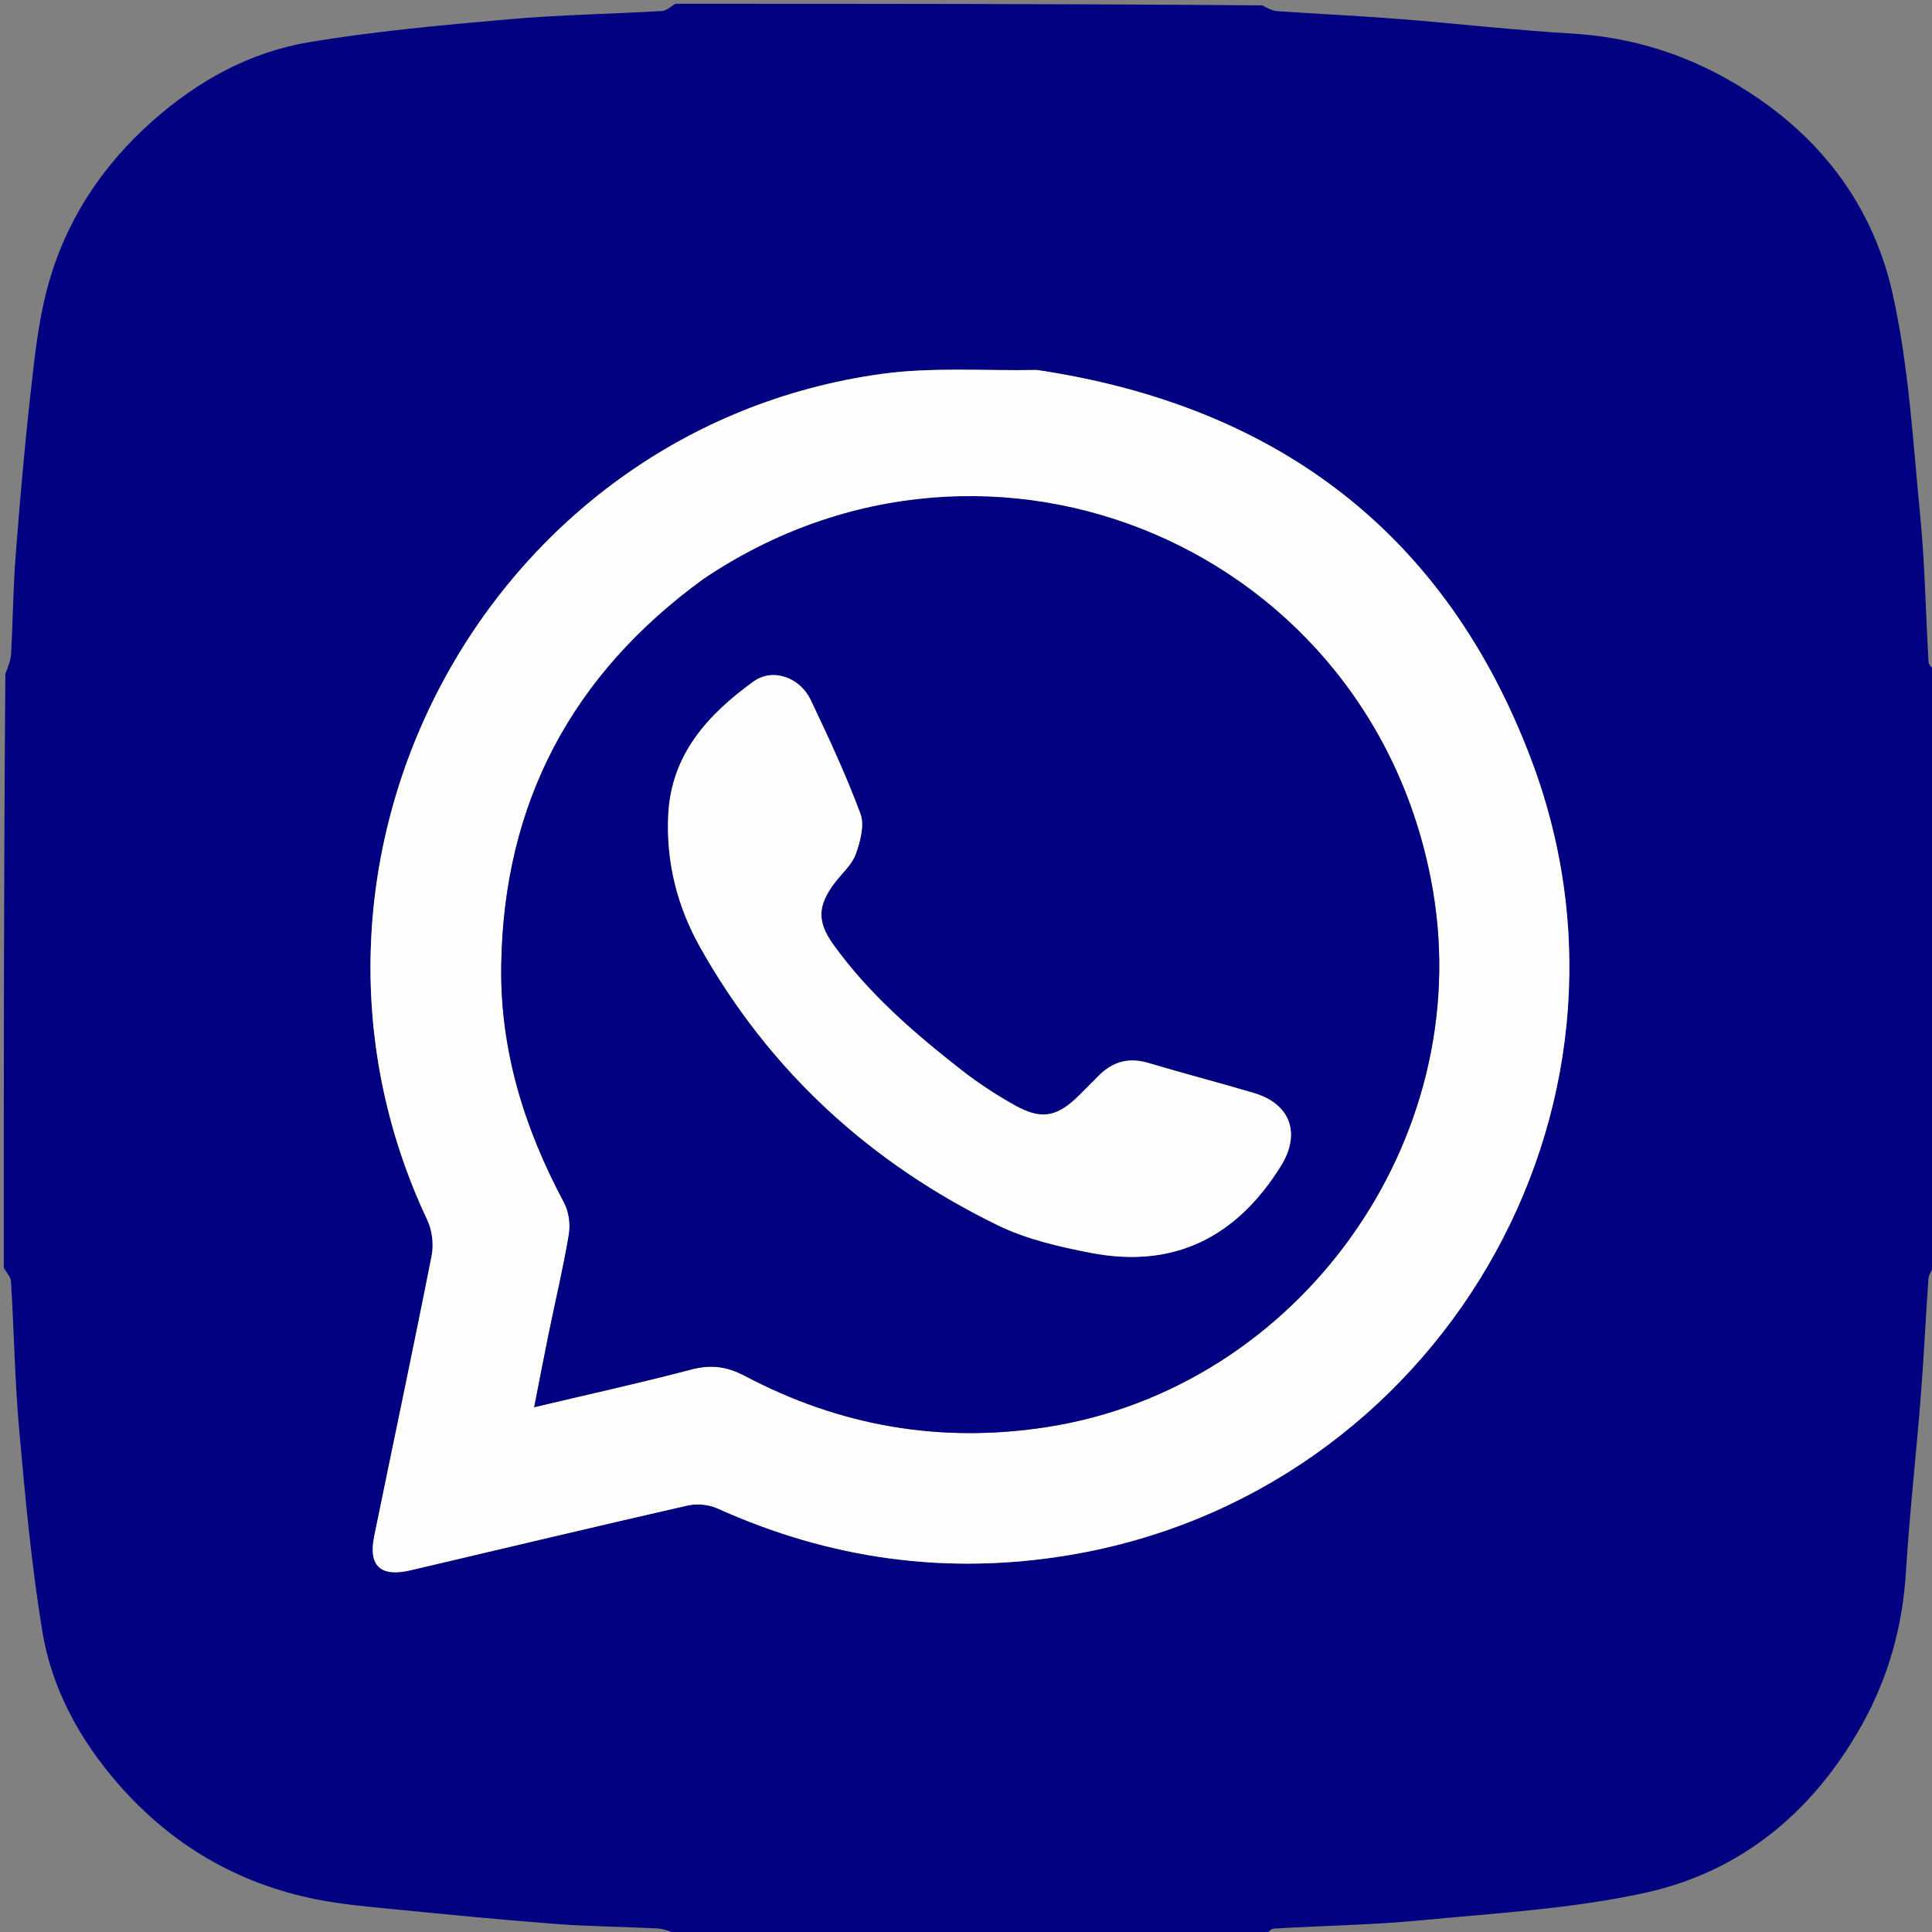 <svg width="512" height="512" viewBox="0 0 512 512" fill="none" xmlns="http://www.w3.org/2000/svg">
<rect x="0" y="0" width="512" height="512" fill="#808080" stroke="none"/>
<g clip-path="url(#clip0_101_16)">
<path d="M1 336C1 283.646 1 231.292 1.428 178.553C2.238 176.488 2.868 174.82 2.958 173.124C3.413 164.519 3.485 155.888 4.146 147.301C5.249 133 6.481 118.701 8.077 104.448C9.136 94.998 10.107 85.41 12.56 76.271C17.247 58.808 26.84 44.097 40.433 32.053C52.393 21.454 66.129 13.845 81.779 11.21C99.289 8.261 117.056 6.682 134.766 5.114C148.275 3.918 161.871 3.715 175.419 2.919C176.646 2.846 177.808 1.666 179 1C230.688 1 282.375 1 334.482 1.428C336.081 2.237 337.242 2.874 338.442 2.956C349.156 3.689 359.887 4.181 370.592 5.021C385.88 6.219 401.13 7.985 416.432 8.886C430.522 9.714 443.662 13.36 456.009 20.017C479.642 32.758 495.858 52.063 501.628 78.122C505.874 97.299 506.975 117.211 508.89 136.853C510.142 149.682 510.308 162.616 511.095 175.494C511.148 176.365 512.339 177.166 513 178C513 230.354 513 282.708 512.572 335.481C511.764 336.912 511.119 337.906 511.047 338.94C510.316 349.486 509.813 360.048 508.981 370.585C507.775 385.871 506.04 401.122 505.106 416.423C504.216 430.996 500.448 444.582 493.326 457.276C480.474 480.182 461.449 496.025 435.946 501.62C416.599 505.864 396.528 506.976 376.722 508.889C363.726 510.144 350.626 510.307 337.582 511.094C336.686 511.148 335.859 512.338 335 513C283.312 513 231.625 513 179.515 512.572C177.414 511.762 175.748 511.128 174.055 511.042C165.12 510.592 156.157 510.538 147.241 509.861C132.947 508.774 118.675 507.377 104.408 505.968C97.536 505.29 90.614 504.697 83.857 503.35C62.912 499.175 45.363 488.866 31.341 472.781C21.105 461.039 13.695 447.517 11.19 432.171C8.328 414.649 6.698 396.904 5.11 379.203C3.929 366.032 3.716 352.775 2.919 339.565C2.845 338.343 1.666 337.187 1 336ZM274.462 98.028C260.847 98.311 247.045 97.24 233.647 99.091C129.1 113.537 68.111 227.605 113.253 323.344C114.546 326.086 114.979 329.795 114.392 332.773C109.503 357.578 104.247 382.31 99.178 407.08C97.558 414.992 100.823 418.017 108.812 416.142C133.258 410.407 157.678 404.564 182.16 398.989C184.651 398.422 187.802 398.695 190.121 399.742C219.946 413.206 250.948 417.504 283.239 412.134C380.879 395.893 440.661 294.345 405.958 201.751C383.429 141.638 338.771 107.602 274.462 98.028Z" fill="#000080"/>
<path d="M274.911 98.057C338.772 107.602 383.429 141.638 405.958 201.751C440.661 294.345 380.88 395.893 283.239 412.134C250.948 417.504 219.946 413.206 190.121 399.742C187.802 398.695 184.651 398.422 182.16 398.989C157.678 404.564 133.258 410.407 108.812 416.142C100.823 418.017 97.558 414.992 99.178 407.08C104.247 382.31 109.503 357.578 114.392 332.773C114.979 329.795 114.546 326.086 113.253 323.344C68.111 227.605 129.1 113.537 233.647 99.091C247.045 97.24 260.847 98.311 274.911 98.057ZM186.167 153.64C151.502 178.852 133.497 212.793 132.836 255.742C132.489 278.278 138.944 299.027 149.498 318.738C150.772 321.117 151.201 324.468 150.752 327.156C149.273 336.008 147.182 344.757 145.381 353.557C144.099 359.822 142.906 366.104 141.567 372.918C156.062 369.482 169.709 366.481 183.21 362.928C188.395 361.563 192.656 362.121 197.376 364.616C222.582 377.936 249.234 382.592 277.593 378.159C344.002 367.777 391.057 302.497 379.74 236.013C364.35 145.612 262.697 101.997 186.167 153.64Z" fill="#FDFEFD"/>
<path d="M186.457 153.423C262.697 101.997 364.35 145.612 379.739 236.013C391.057 302.497 344.002 367.777 277.593 378.159C249.234 382.592 222.582 377.936 197.376 364.616C192.656 362.121 188.395 361.563 183.21 362.928C169.709 366.481 156.062 369.482 141.567 372.918C142.906 366.104 144.099 359.822 145.381 353.557C147.182 344.757 149.273 336.008 150.752 327.156C151.201 324.468 150.772 321.117 149.498 318.738C138.944 299.027 132.488 278.278 132.835 255.742C133.497 212.793 151.502 178.852 186.457 153.423ZM291.42 284.824C289.656 286.594 287.899 288.37 286.129 290.132C280.144 296.092 276.003 296.91 268.758 292.825C263.991 290.137 259.35 287.119 255.038 283.755C242.412 273.906 230.292 263.468 220.866 250.35C216.445 244.197 216.677 239.992 221.187 233.987C223.086 231.459 225.733 229.219 226.765 226.384C227.984 223.035 229.151 218.691 228.018 215.64C224.209 205.379 219.56 195.41 214.851 185.51C211.998 179.513 204.799 176.911 199.664 180.625C187.644 189.319 177.894 199.901 177.096 215.881C176.475 228.324 179.443 240.145 185.461 250.887C203.905 283.814 230.621 308.224 264.396 324.696C272.024 328.416 280.694 330.407 289.108 332.029C311.143 336.276 327.717 327.857 339.445 309.008C344.782 300.431 342.036 292.53 332.245 289.639C323.003 286.911 313.672 284.481 304.437 281.726C299.699 280.312 295.591 280.958 291.42 284.824Z" fill="#000080"/>
<path d="M291.678 284.563C295.591 280.958 299.699 280.312 304.437 281.726C313.672 284.481 323.003 286.911 332.245 289.639C342.036 292.53 344.782 300.431 339.445 309.008C327.717 327.857 311.143 336.276 289.108 332.029C280.694 330.407 272.024 328.416 264.396 324.696C230.621 308.224 203.905 283.814 185.461 250.887C179.443 240.145 176.475 228.324 177.096 215.881C177.894 199.901 187.644 189.319 199.664 180.625C204.799 176.911 211.998 179.513 214.851 185.51C219.56 195.41 224.209 205.379 228.018 215.64C229.151 218.69 227.984 223.035 226.765 226.384C225.733 229.219 223.086 231.459 221.187 233.987C216.677 239.992 216.445 244.197 220.866 250.35C230.292 263.468 242.412 273.906 255.038 283.755C259.35 287.119 263.991 290.137 268.758 292.825C276.003 296.91 280.144 296.092 286.129 290.132C287.899 288.37 289.656 286.594 291.678 284.563Z" fill="#FDFEFD"/>
</g>
<defs>
<clipPath id="clip0_101_16">
<rect width="512" height="512" fill="white"/>
</clipPath>
</defs>
</svg>

